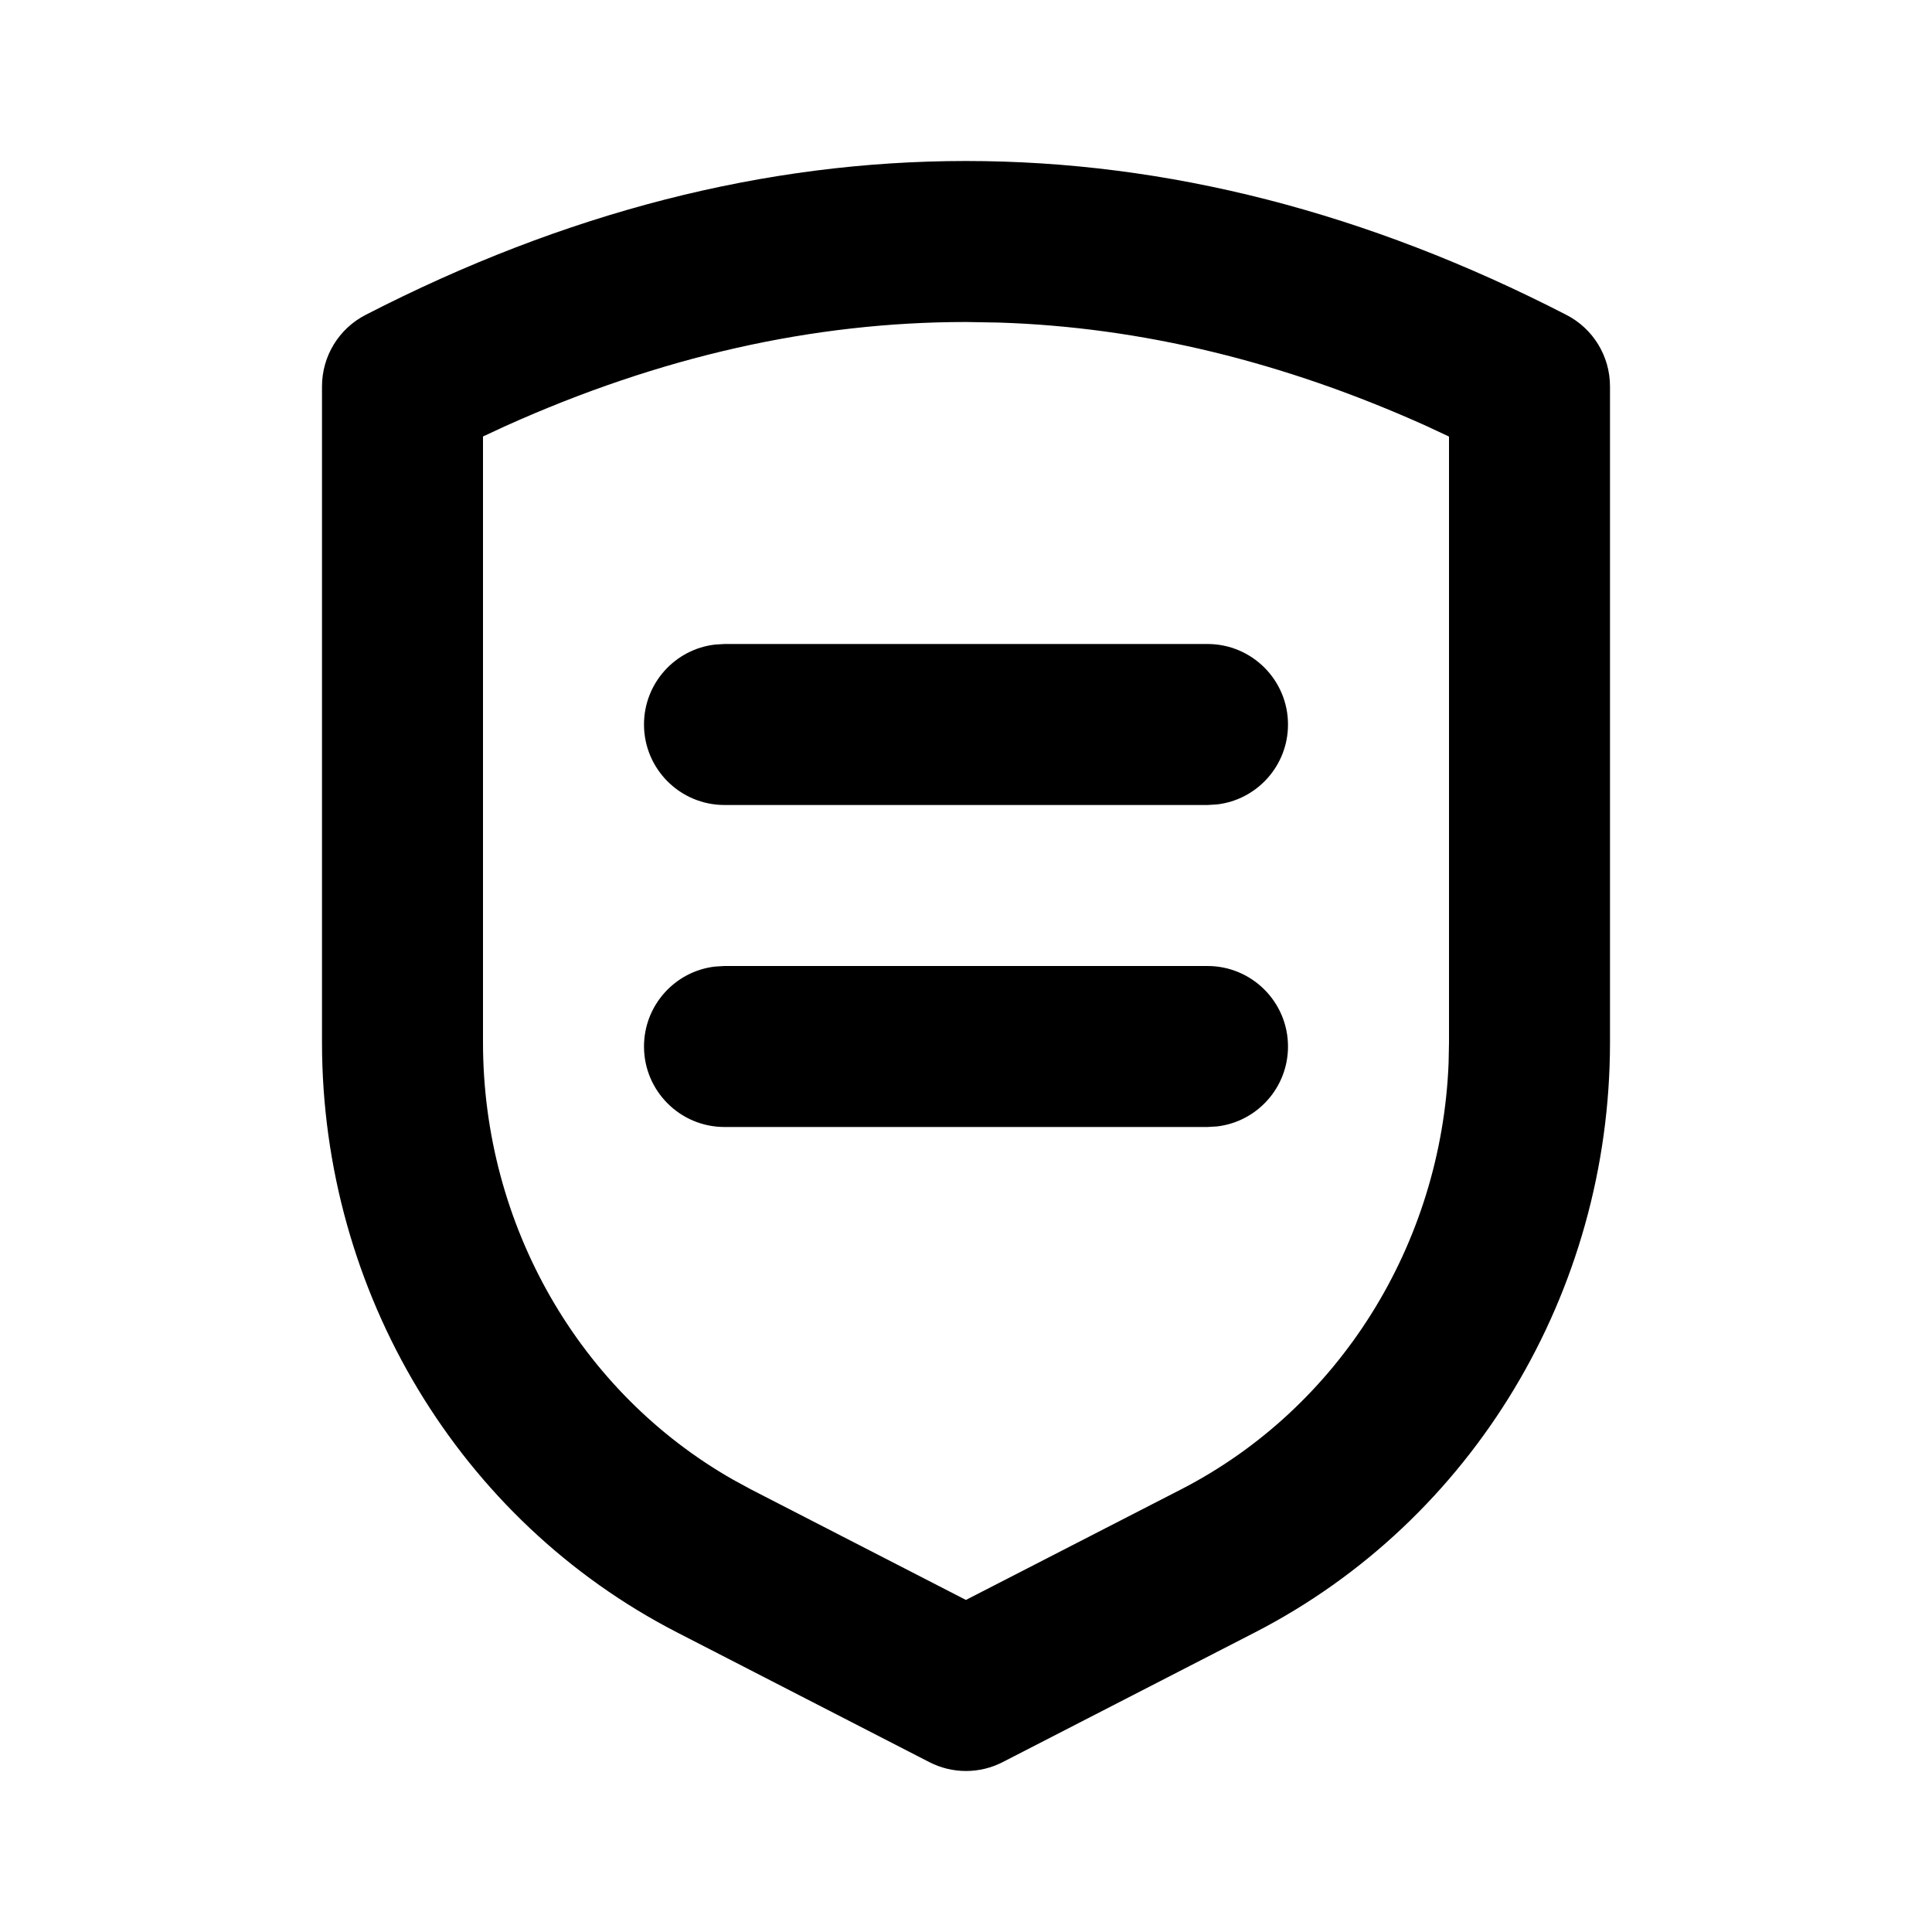 <svg xmlns="http://www.w3.org/2000/svg" width="24" height="24" viewBox="0 0 24 24">
  <path d="M12,2 C14.498,2 16.987,2.64 19.457,3.911 C19.791,4.082 20,4.425 20,4.8 L20,4.8 L20,12.955 C19.998,16.051 18.295,18.886 15.59,20.278 L15.59,20.278 L12.457,21.889 C12.17,22.037 11.83,22.037 11.543,21.889 L11.543,21.889 L8.41,20.278 C5.705,18.886 4.002,16.051 4,12.954 L4,12.954 L4,4.8 C4,4.425 4.209,4.082 4.543,3.911 C7.013,2.64 9.502,2 12,2 Z M12,4 C10.102,4 8.198,4.429 6.28,5.292 L6.28,5.292 L6,5.422 L6,12.953 C6.001,15.223 7.201,17.299 9.11,18.383 L9.11,18.383 L9.325,18.5 L11.999,19.875 L14.675,18.5 C16.636,17.49 17.906,15.459 17.995,13.205 L17.995,13.205 L18,12.954 L18,5.423 L17.72,5.292 C15.939,4.49 14.17,4.063 12.407,4.007 L12.407,4.007 Z M15,12 C15.552,12 16,12.448 16,13 C16,13.513 15.614,13.936 15.117,13.993 L15,14 L9,14 C8.448,14 8,13.552 8,13 C8,12.487 8.386,12.064 8.883,12.007 L9,12 L15,12 Z M15,8 C15.552,8 16,8.448 16,9 C16,9.513 15.614,9.936 15.117,9.993 L15,10 L9,10 C8.448,10 8,9.552 8,9 C8,8.487 8.386,8.064 8.883,8.007 L9,8 L15,8 Z"/>
</svg>
